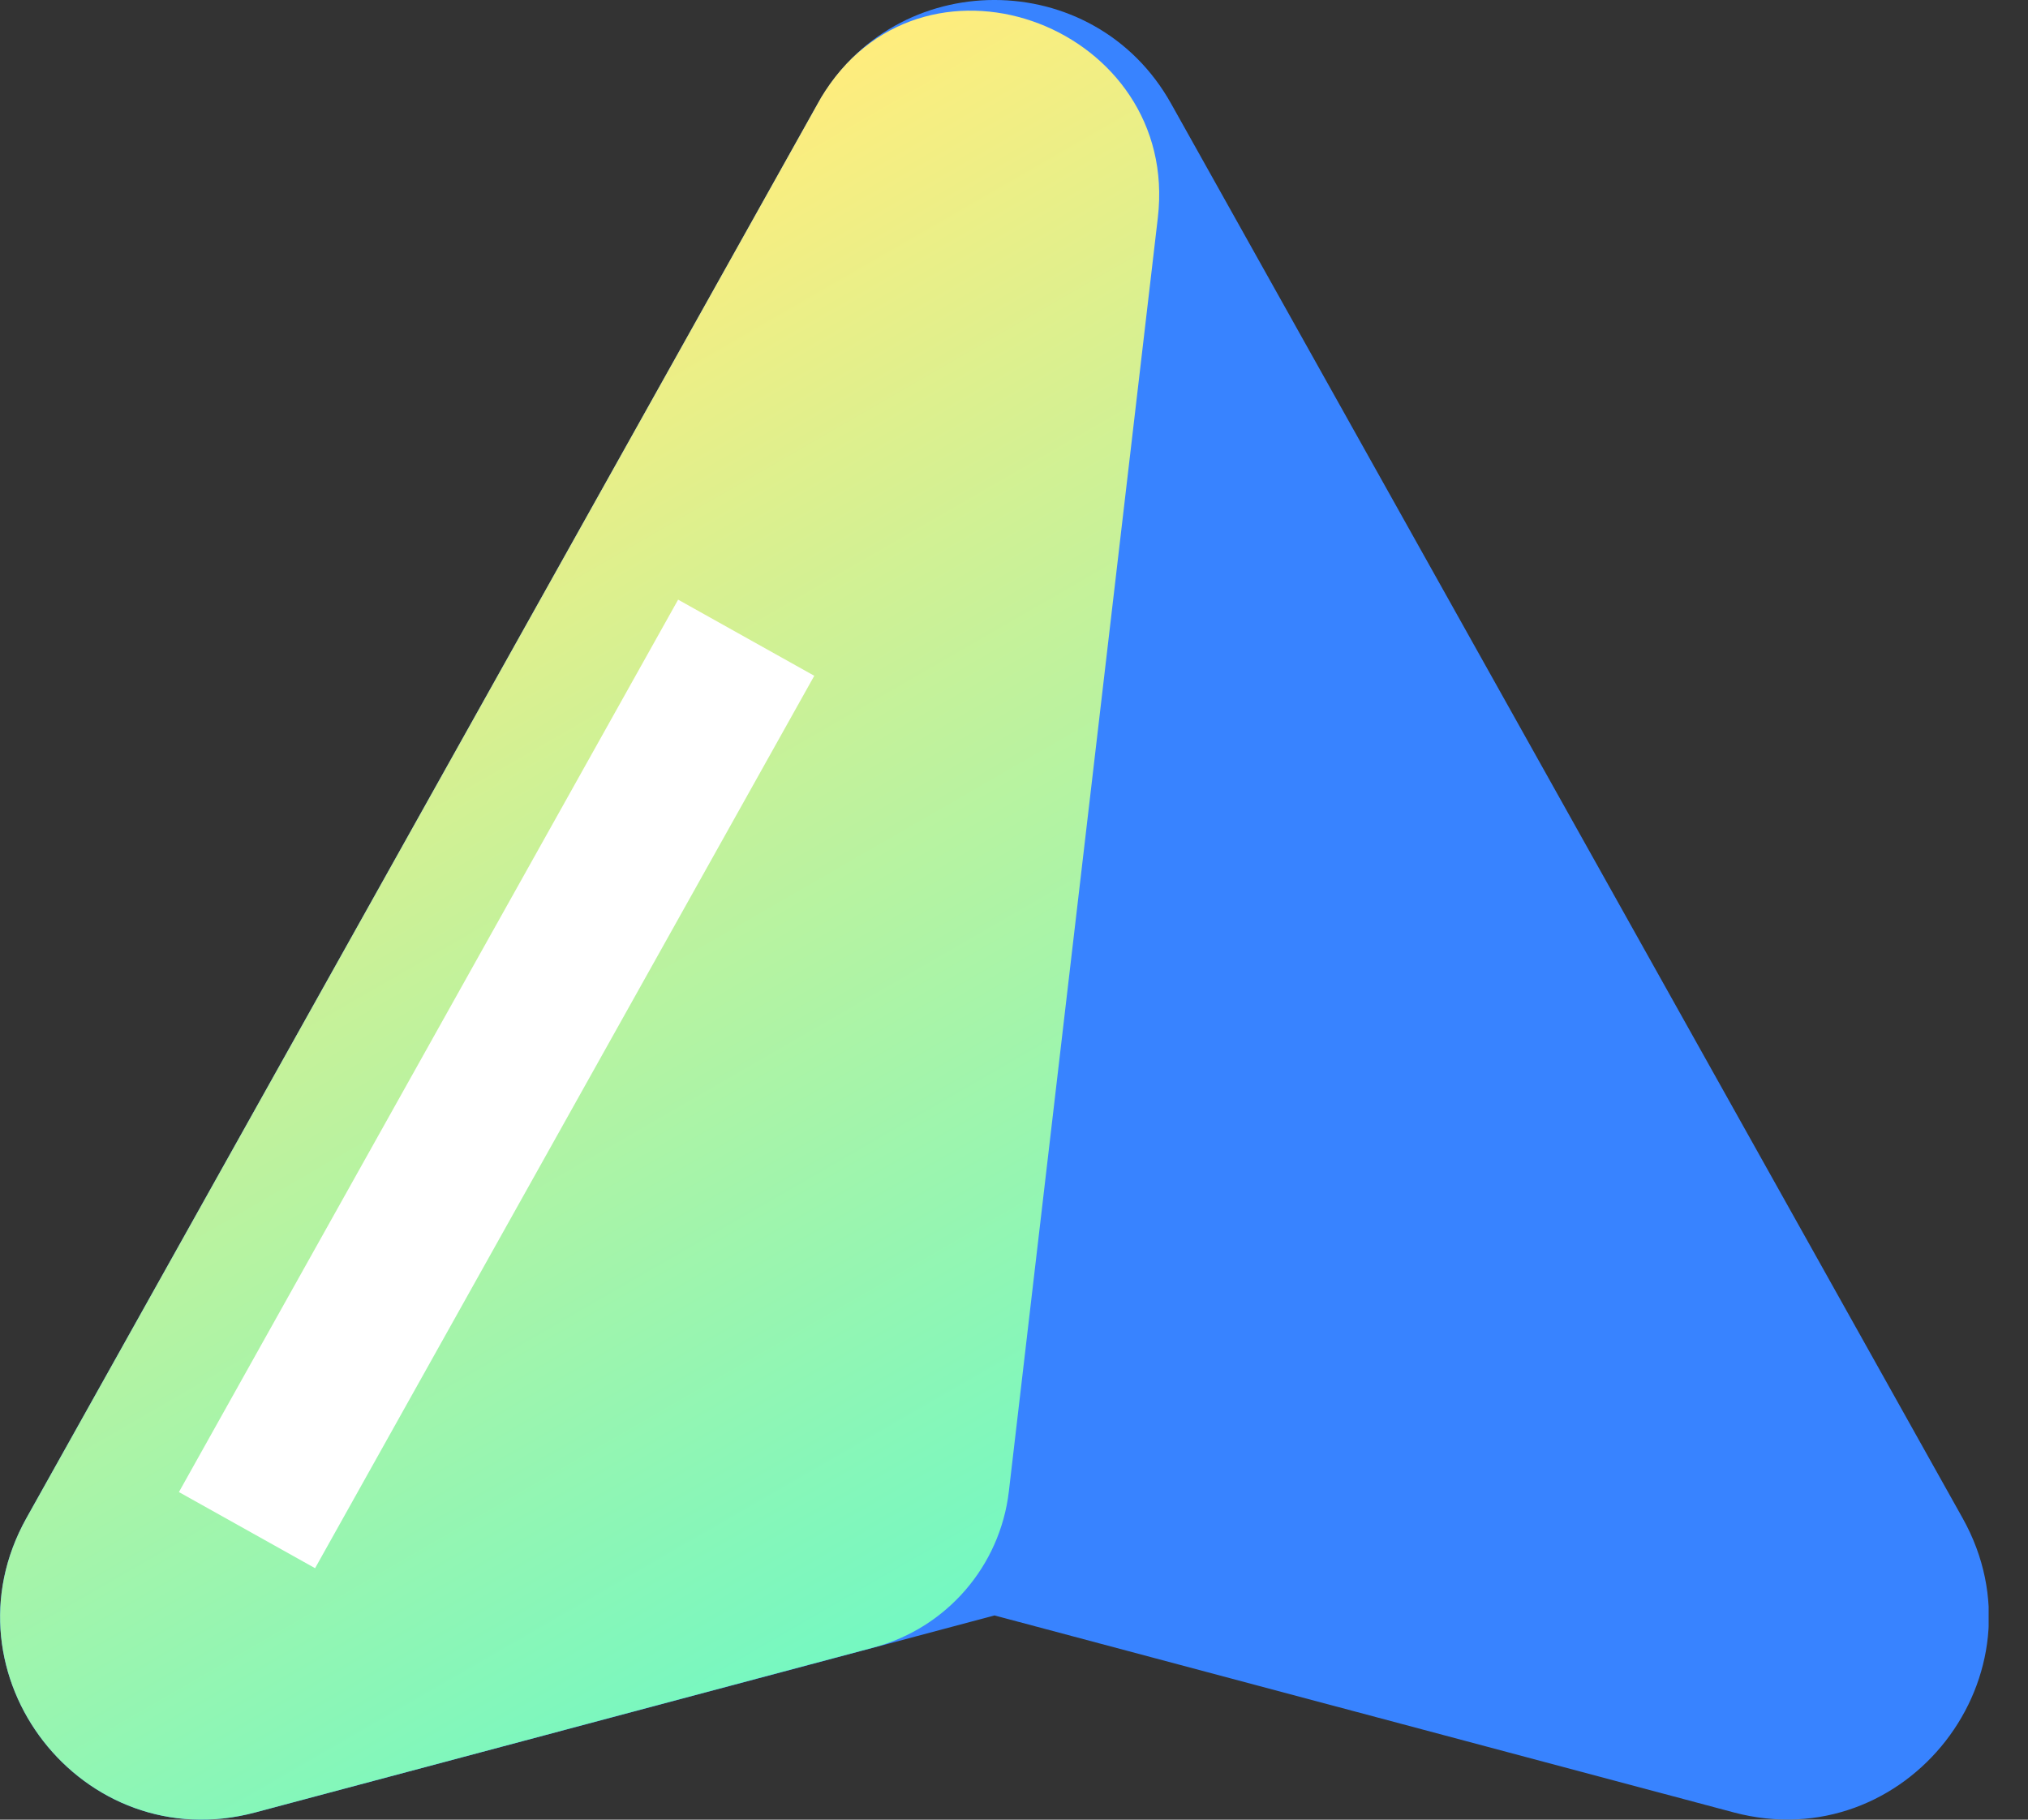 <svg width="39" height="35" viewBox="0 0 39 35" fill="none" xmlns="http://www.w3.org/2000/svg">
<rect x="0" y="0" width="39" height="35" fill="#333333" stroke="none"/>
<g clip-path="url(#clip0_1188_633)">
<path d="M15.726 1.991L0.508 29.199C-1.17 32.205 1.588 35.75 4.912 34.86L19.125 31.072L33.339 34.86C36.663 35.745 39.42 32.199 37.742 29.199L22.52 1.991C21.036 -0.664 17.21 -0.664 15.726 1.991Z" fill="#3883FF"/>
<path d="M15.726 1.992L0.508 29.2C-1.17 32.205 1.588 35.751 4.912 34.86L16.805 31.687C18.203 31.315 19.233 30.122 19.401 28.687L22.266 4.188C22.692 0.551 17.873 -1.322 15.871 1.749C15.817 1.83 15.769 1.911 15.726 1.992Z" fill="url(#paint0_linear_1188_633)"/>
<path d="M14.35 12.266L4.75 29.431" stroke="white" stroke-width="3" stroke-miterlimit="10"/>
</g>
<defs>
<linearGradient id="paint0_linear_1188_633" x1="18.78" y1="30.693" x2="5.328" y2="7.394" gradientUnits="userSpaceOnUse">
<stop stop-color="#74F8C2"/>
<stop offset="1" stop-color="#FFED7D"/>
</linearGradient>
<clipPath id="clip0_1188_633">
<rect width="38.243" height="35" fill="white"/>
</clipPath>
</defs>
</svg>
